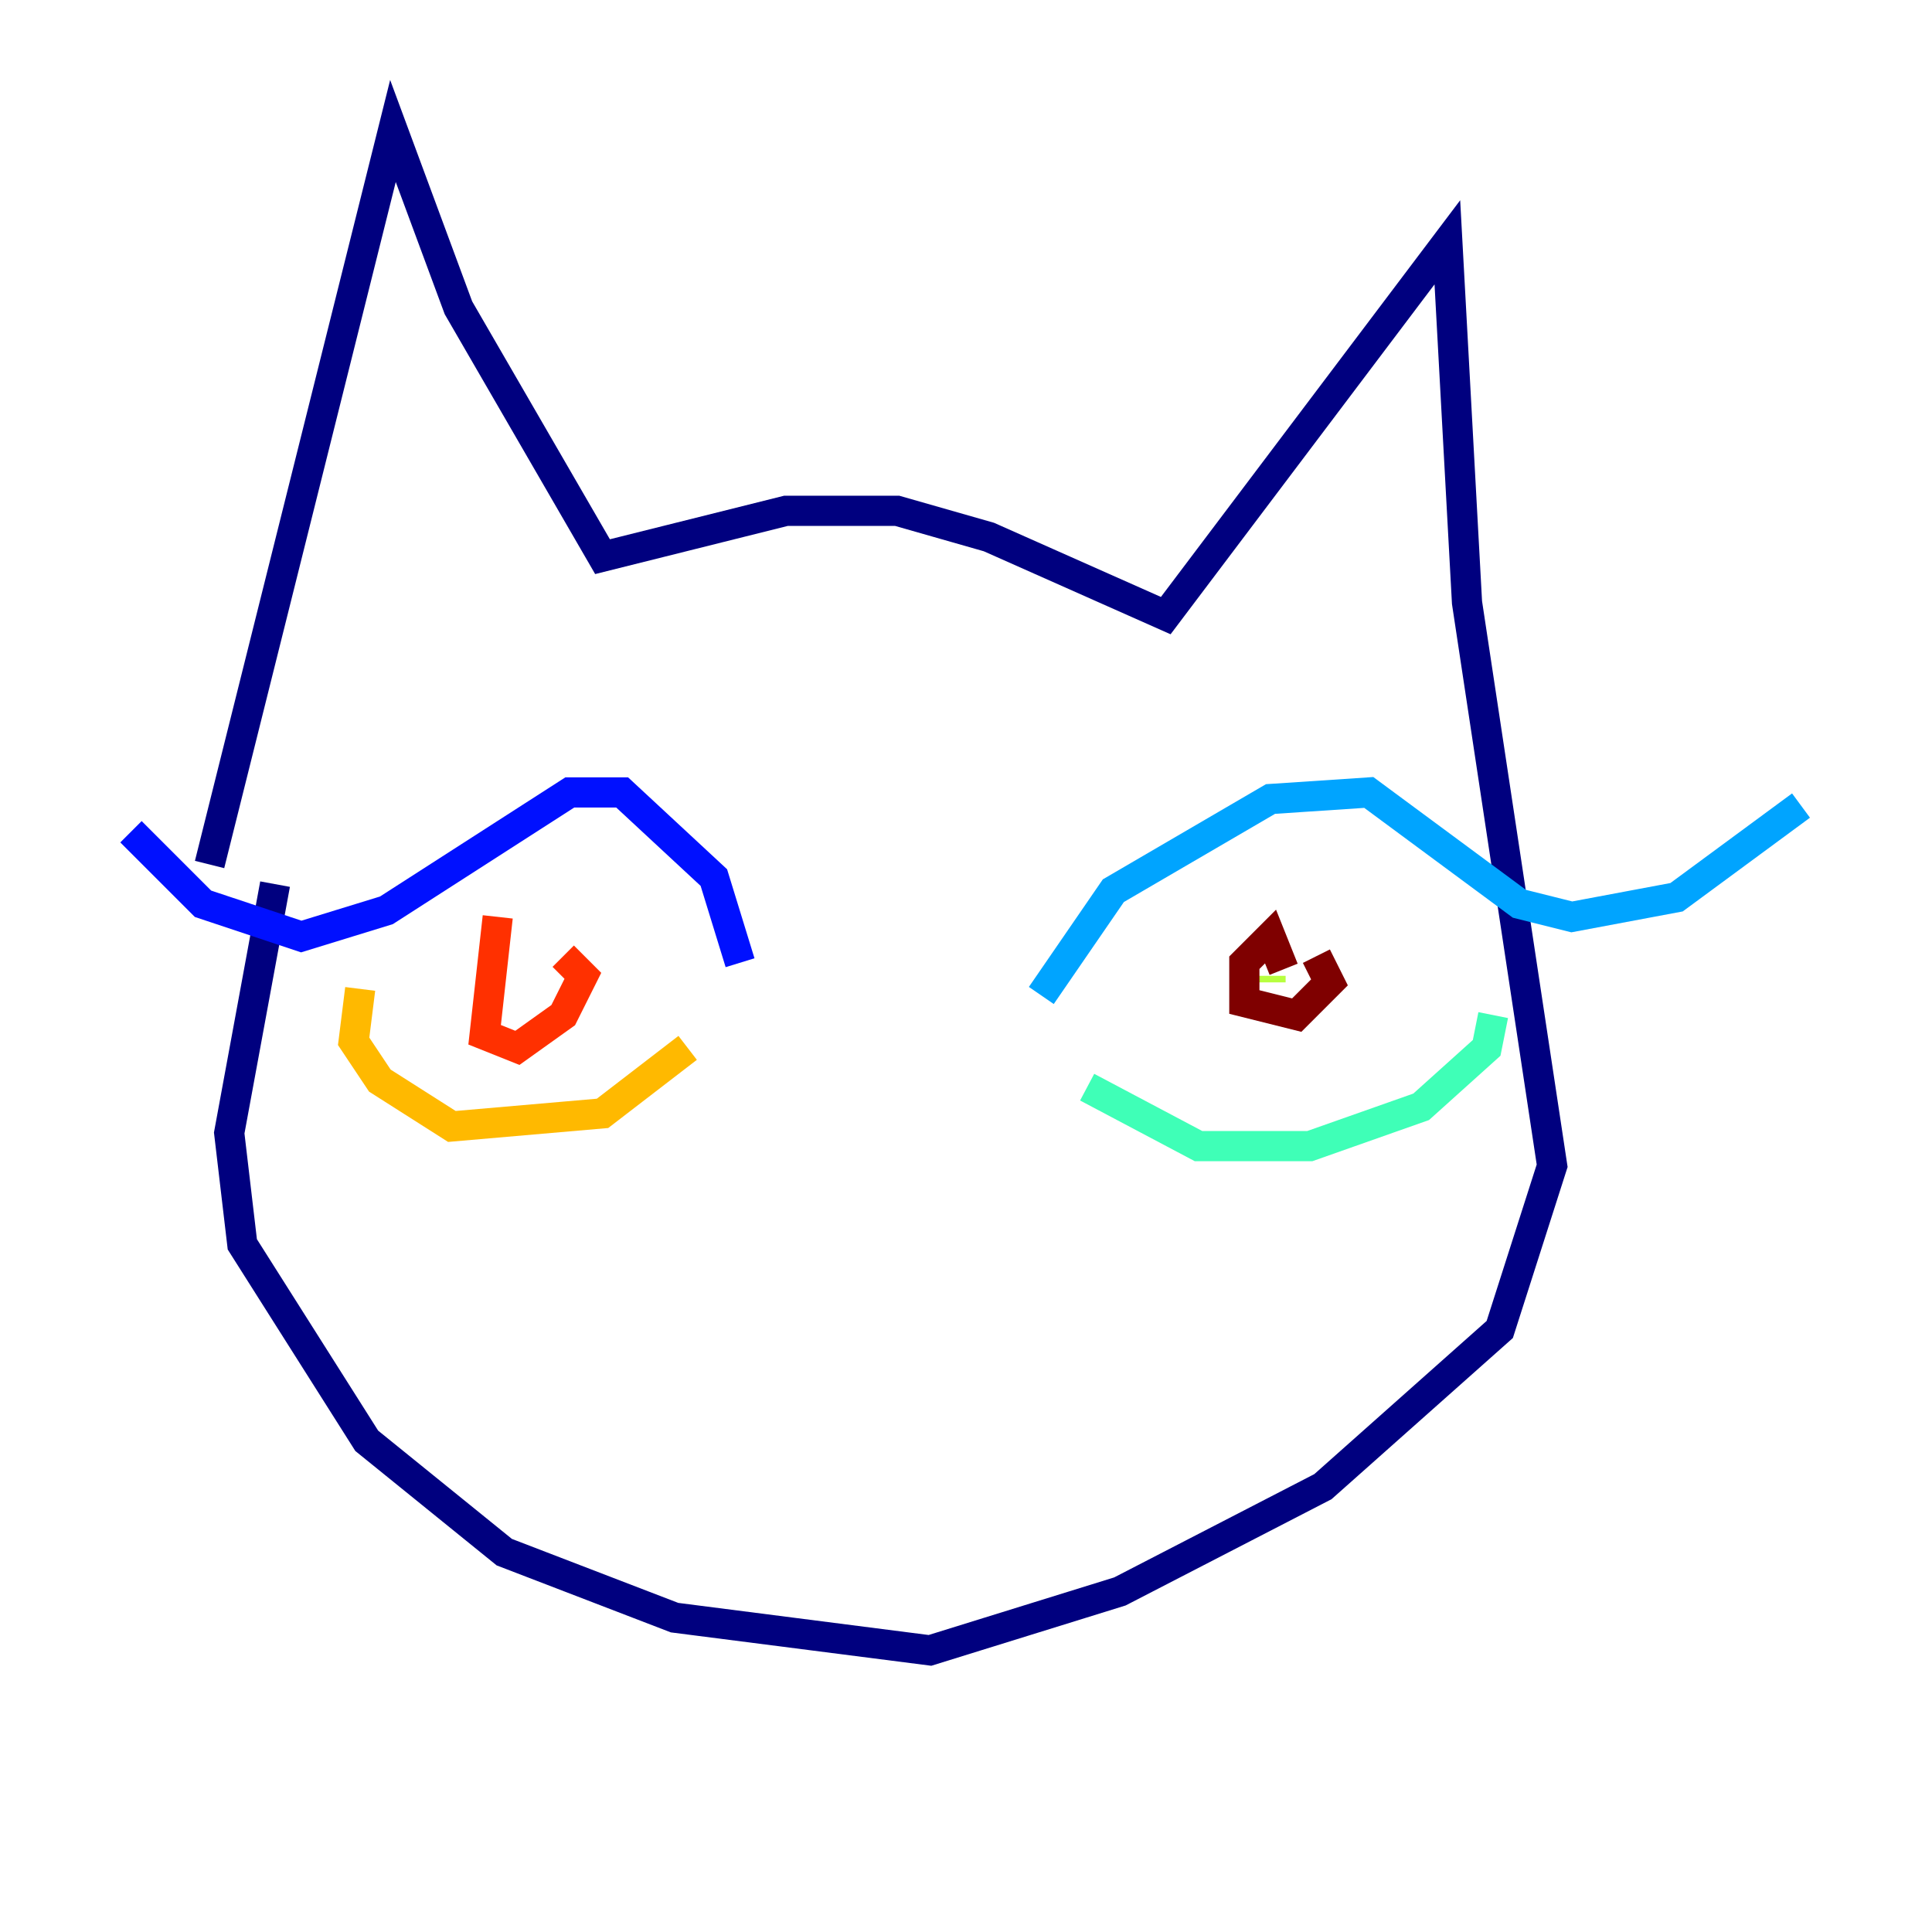 <?xml version="1.0" encoding="utf-8" ?>
<svg baseProfile="tiny" height="128" version="1.2" viewBox="0,0,128,128" width="128" xmlns="http://www.w3.org/2000/svg" xmlns:ev="http://www.w3.org/2001/xml-events" xmlns:xlink="http://www.w3.org/1999/xlink"><defs /><polyline fill="none" points="13.885,57.275 26.034,8.678 30.373,20.393 39.919,36.881 52.068,33.844 59.444,33.844 65.519,35.58 77.234,40.786 95.891,16.054 97.193,39.919 102.834,77.234 99.363,88.081 87.647,98.495 74.197,105.437 61.614,109.342 44.691,107.173 33.41,102.834 24.298,95.458 16.054,82.441 15.186,75.064 18.224,58.576" stroke="#00007f" stroke-width="2" /><polyline fill="none" points="49.031,63.783 47.295,58.142 41.22,52.502 37.749,52.502 25.6,60.312 19.959,62.047 13.451,59.878 8.678,55.105" stroke="#0010ff" stroke-width="2" /><polyline fill="none" points="68.99,65.953 73.763,59.01 84.176,52.936 90.685,52.502 100.664,59.878 104.136,60.746 111.078,59.444 119.322,53.37" stroke="#00a4ff" stroke-width="2" /><polyline fill="none" points="72.027,72.027 79.403,75.932 86.78,75.932 94.156,73.329 98.495,69.424 98.929,67.254" stroke="#3fffb7" stroke-width="2" /><polyline fill="none" points="84.176,64.651 84.176,65.085" stroke="#b7ff3f" stroke-width="2" /><polyline fill="none" points="23.864,65.519 23.43,68.99 25.166,71.593 29.939,74.63 39.919,73.763 45.559,69.424" stroke="#ffb900" stroke-width="2" /><polyline fill="none" points="32.976,60.746 32.108,68.556 34.278,69.424 37.315,67.254 38.617,64.651 37.315,63.349" stroke="#ff3000" stroke-width="2" /><polyline fill="none" points="85.044,64.217 84.176,62.047 82.441,63.783 82.441,66.386 85.912,67.254 88.081,65.085 87.214,63.349" stroke="#7f0000" stroke-width="2" /></svg>
